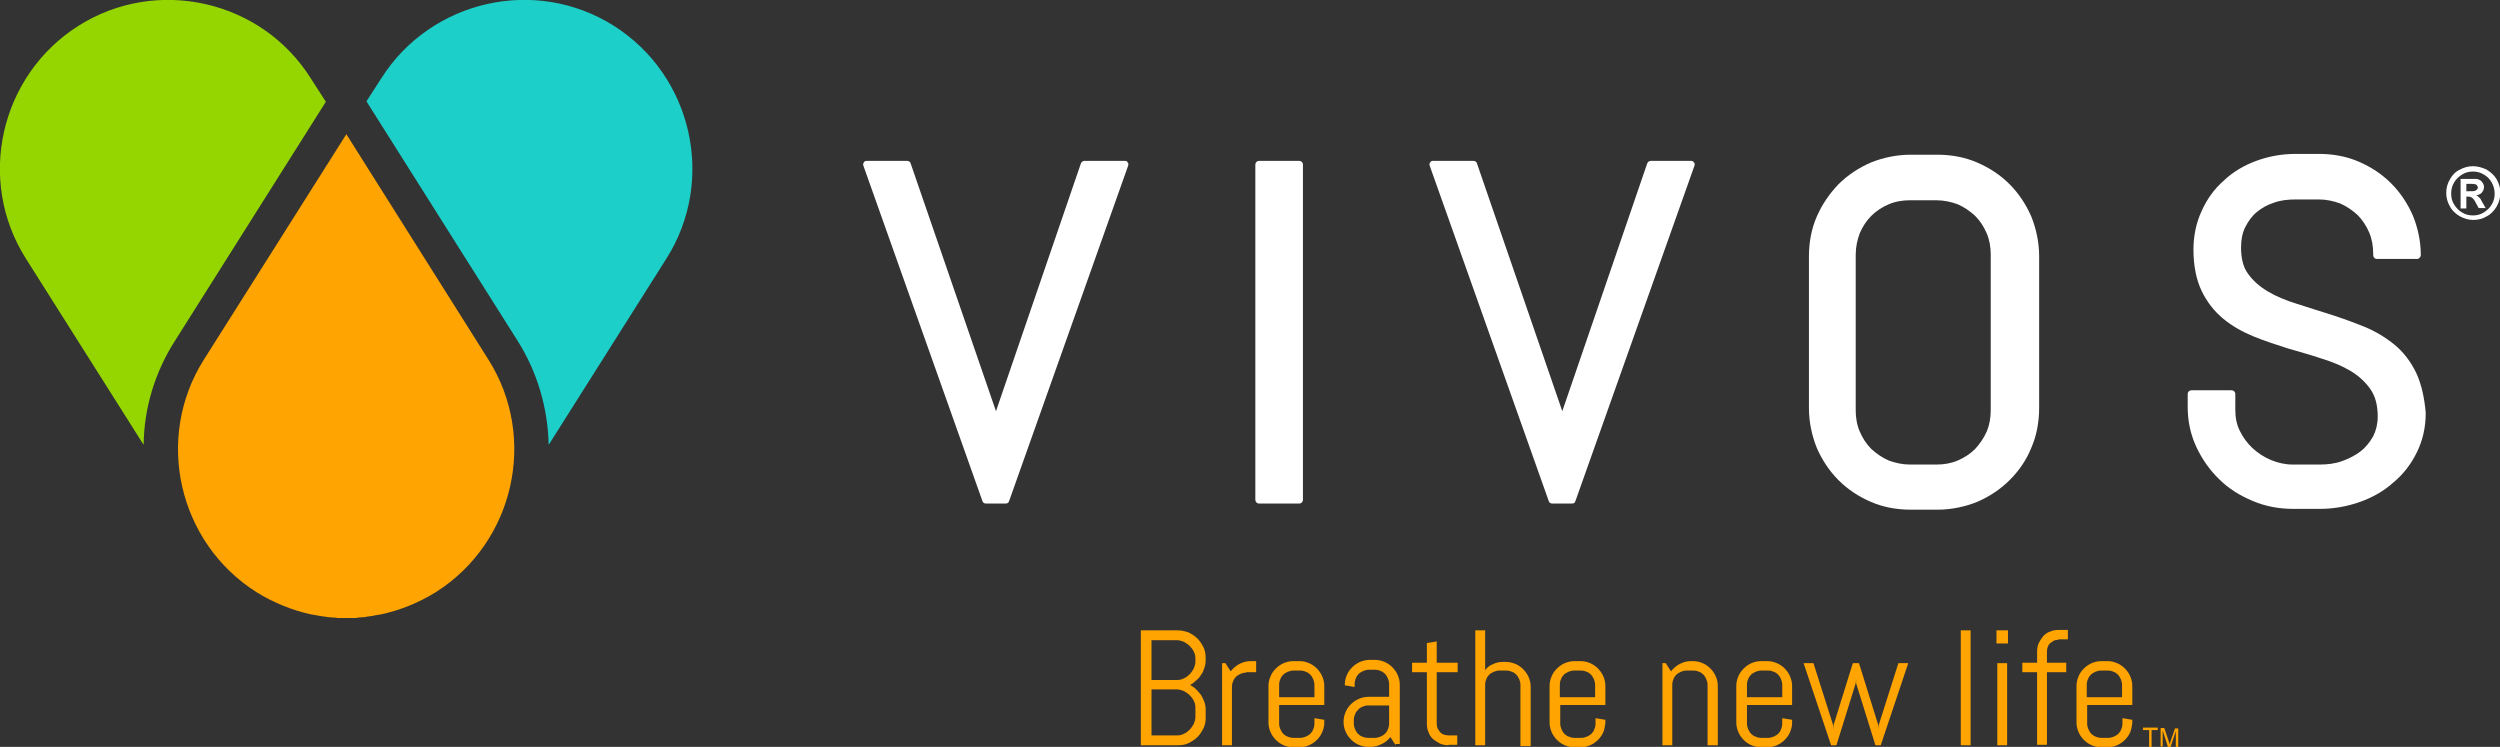 <?xml version="1.0" encoding="utf-8"?>
<!-- Generator: Adobe Illustrator 21.0.0, SVG Export Plug-In . SVG Version: 6.00 Build 0)  -->
<svg version="1.1" id="Layer_1" xmlns="http://www.w3.org/2000/svg" xmlns:xlink="http://www.w3.org/1999/xlink" x="0px" y="0px"
	 viewBox="0 0 609.2 182" style="enable-background:new 0 0 609.2 182;" xml:space="preserve">
<rect x="0" y="0" width="609.2" height="182" fill="#333333" stroke="none"/>
<style type="text/css">
	.st0{fill:#1CCFC9;}
	.st1{fill:#95D600;}
	.st2{fill:#FFA400;}
	.st3{fill:#FFFFFF;}
</style>
<path class="st0" d="M149.6,6.3L149.6,6.3C130.5-5.8,105,0,92.9,19.1l-3.6,5.6l36.8,58.3c5,7.9,7.4,16.7,7.6,25.4L162.4,63
	C174.5,43.9,168.7,18.4,149.6,6.3"/>
<path class="st1" d="M42.6,83.1l36.8-58.3l-3.6-5.6C63.8,0,38.2-5.8,19.1,6.3S-5.8,43.9,6.3,63L35,108.4
	C35.1,99.5,37.7,90.8,42.6,83.1"/>
<path class="st2" d="M106.2,144.3c19.1-12.1,24.9-37.6,12.8-56.7L84.4,32.7L49.7,87.6c-12.1,19.1-6.3,44.6,12.8,56.7
	c4.2,2.6,8.7,4.4,13.2,5.4c0,0,0,0,0,0c0.6,0.1,1.2,0.2,1.8,0.3c0.2,0,0.3,0.1,0.5,0.1c0.5,0.1,0.9,0.1,1.4,0.2
	c0.3,0,0.5,0.1,0.8,0.1c0.4,0,0.8,0.1,1.2,0.1c0.3,0,0.6,0,0.9,0.1c0.3,0,0.7,0,1,0c0.3,0,0.7,0,1,0c0.3,0,0.7,0,1,0
	c0.3,0,0.7,0,1,0c0.3,0,0.6,0,0.9-0.1c0.4,0,0.8-0.1,1.2-0.1c0.3,0,0.5,0,0.8-0.1c0.5-0.1,0.9-0.1,1.4-0.2c0.2,0,0.3,0,0.5-0.1
	c0.6-0.1,1.2-0.2,1.8-0.3c0,0,0,0,0,0C97.5,148.7,102,146.9,106.2,144.3z"/>
<path class="st3" d="M602.6,40.5c1.1,0,2.2,0.3,3.3,0.8c1,0.6,1.9,1.4,2.5,2.4c0.6,1.1,0.9,2.2,0.9,3.3c0,1.1-0.3,2.2-0.9,3.3
	c-0.6,1-1.4,1.9-2.4,2.4c-1,0.6-2.1,0.9-3.3,0.9c-1.1,0-2.2-0.3-3.3-0.9c-1-0.6-1.9-1.4-2.4-2.4c-0.6-1-0.9-2.1-0.9-3.3
	c0-1.2,0.3-2.3,0.9-3.3c0.6-1.1,1.4-1.9,2.5-2.4C600.4,40.8,601.5,40.5,602.6,40.5 M602.6,41.8c-0.9,0-1.8,0.2-2.6,0.7
	c-0.8,0.5-1.5,1.1-2,2c-0.5,0.8-0.7,1.7-0.7,2.7c0,0.9,0.2,1.8,0.7,2.6c0.5,0.8,1.1,1.5,2,2c0.8,0.5,1.7,0.7,2.6,0.7
	c0.9,0,1.8-0.2,2.6-0.7c0.8-0.5,1.5-1.1,2-2c0.5-0.8,0.7-1.7,0.7-2.6c0-0.9-0.2-1.8-0.7-2.7c-0.5-0.9-1.1-1.5-2-2
	C604.4,42,603.5,41.8,602.6,41.8 M599.6,50.6v-7h1.4c1.3,0,2.1,0,2.2,0c0.5,0,0.8,0.1,1.1,0.3c0.3,0.1,0.5,0.4,0.7,0.7
	c0.2,0.3,0.3,0.6,0.3,1c0,0.5-0.2,0.9-0.5,1.3c-0.3,0.4-0.8,0.6-1.4,0.7c0.2,0.1,0.4,0.2,0.5,0.3c0.1,0.1,0.3,0.3,0.5,0.5
	c0.1,0.1,0.2,0.4,0.5,0.9l0.8,1.4H604l-0.6-1.1c-0.4-0.8-0.7-1.2-1-1.4c-0.3-0.2-0.6-0.3-1-0.3H601v2.9H599.6z M601,46.6h0.6
	c0.8,0,1.3,0,1.5-0.1c0.2-0.1,0.4-0.2,0.5-0.3c0.1-0.2,0.2-0.3,0.2-0.5c0-0.2-0.1-0.4-0.2-0.5c-0.1-0.2-0.3-0.3-0.5-0.3
	c-0.2-0.1-0.7-0.1-1.5-0.1H601V46.6z"/>
<path class="st2" d="M293.3,177.4c-0.4,0.8-0.9,1.6-1.5,2.2c-0.6,0.6-1.4,1.1-2.2,1.5c-0.8,0.4-1.7,0.5-2.7,0.5h-8.9v-28h8.9
	c1,0,1.8,0.2,2.7,0.5c0.8,0.4,1.6,0.9,2.2,1.5c0.6,0.6,1.1,1.4,1.5,2.2c0.4,0.8,0.5,1.7,0.5,2.7v0.3c0,0.7-0.1,1.3-0.3,1.9
	c-0.2,0.6-0.4,1.2-0.8,1.7c-0.3,0.5-0.7,1-1.2,1.4c-0.4,0.4-0.9,0.8-1.5,1.1c0.5,0.3,1,0.6,1.5,1.1c0.4,0.4,0.8,0.9,1.2,1.4
	c0.3,0.5,0.6,1.1,0.8,1.7c0.2,0.6,0.3,1.2,0.3,1.9v1.8C293.8,175.7,293.7,176.6,293.3,177.4 M291.3,160.5c0-0.6-0.1-1.2-0.4-1.7
	c-0.2-0.5-0.6-1-1-1.4c-0.4-0.4-0.9-0.7-1.4-1c-0.5-0.2-1.1-0.4-1.7-0.4h-6.2v9.7h6.2c0.6,0,1.2-0.1,1.7-0.4c0.5-0.2,1-0.6,1.4-1
	c0.4-0.4,0.7-0.9,1-1.4c0.2-0.5,0.4-1.1,0.4-1.7V160.5z M291.3,172.5c0-0.6-0.1-1.2-0.4-1.7c-0.2-0.5-0.6-1-1-1.4
	c-0.4-0.4-0.9-0.7-1.4-1c-0.5-0.2-1.1-0.4-1.7-0.4h-6.2v11.2h6.2c0.6,0,1.2-0.1,1.7-0.4c0.5-0.2,1-0.6,1.4-1c0.4-0.4,0.7-0.9,1-1.4
	c0.2-0.5,0.4-1.1,0.4-1.7V172.5z"/>
<path class="st2" d="M303.7,163.9c-0.5,0-0.9,0.1-1.4,0.3c-0.4,0.2-0.8,0.4-1.1,0.7c-0.3,0.3-0.6,0.7-0.7,1.1
	c-0.2,0.4-0.3,0.9-0.3,1.4v14.2h-2.4v-20h0.8l1.3,2c0.5-0.7,1.2-1.3,2.1-1.8c0.8-0.4,1.7-0.7,2.7-0.7h1.4v2.7H303.7z"/>
<path class="st2" d="M322.2,178.4c-0.3,0.7-0.7,1.3-1.3,1.9c-0.5,0.5-1.2,1-1.9,1.3c-0.7,0.3-1.5,0.5-2.3,0.5h-1.6
	c-0.8,0-1.6-0.2-2.3-0.5c-0.7-0.3-1.3-0.7-1.9-1.3c-0.5-0.5-1-1.2-1.3-1.9c-0.3-0.7-0.5-1.5-0.5-2.3v-9c0-0.8,0.2-1.6,0.5-2.3
	c0.3-0.7,0.7-1.3,1.3-1.9c0.5-0.5,1.2-1,1.9-1.3c0.7-0.3,1.5-0.5,2.3-0.5h1.6c0.8,0,1.6,0.2,2.3,0.5c0.7,0.3,1.3,0.7,1.9,1.3
	c0.5,0.5,1,1.2,1.3,1.9c0.3,0.7,0.5,1.5,0.5,2.3v4.7h-11v4.5c0,0.5,0.1,0.9,0.3,1.4c0.2,0.4,0.4,0.8,0.7,1.1
	c0.3,0.3,0.7,0.6,1.1,0.7c0.4,0.2,0.9,0.3,1.4,0.3h1.6c0.5,0,0.9-0.1,1.4-0.3c0.4-0.2,0.8-0.4,1.1-0.7c0.3-0.3,0.6-0.7,0.7-1.1
	c0.2-0.4,0.3-0.9,0.3-1.4v-1.3l2.4,0.4v0.8C322.7,176.9,322.5,177.7,322.2,178.4 M320.3,166.9c0-0.5-0.1-0.9-0.3-1.4
	c-0.2-0.4-0.4-0.8-0.7-1.1c-0.3-0.3-0.7-0.6-1.1-0.7c-0.4-0.2-0.9-0.3-1.4-0.3h-1.6c-0.5,0-0.9,0.1-1.4,0.3
	c-0.4,0.2-0.8,0.4-1.1,0.7c-0.3,0.3-0.6,0.7-0.7,1.1c-0.2,0.4-0.3,0.9-0.3,1.4v3h8.6V166.9z"/>
<path class="st2" d="M340.1,181.6l-1.3-2c-0.5,0.7-1.2,1.3-2.1,1.7c-0.8,0.4-1.7,0.7-2.7,0.7h-0.6c-0.8,0-1.6-0.2-2.3-0.5
	c-0.7-0.3-1.3-0.7-1.9-1.3c-0.5-0.5-1-1.2-1.3-1.9c-0.3-0.7-0.5-1.5-0.5-2.3v-0.2c0-0.8,0.2-1.6,0.5-2.3c0.3-0.7,0.7-1.3,1.3-1.9
	c0.5-0.5,1.2-1,1.9-1.3c0.7-0.3,1.5-0.5,2.3-0.5h5.1v-3.1c0-0.5-0.1-0.9-0.3-1.4c-0.2-0.4-0.4-0.8-0.7-1.1c-0.3-0.3-0.7-0.6-1.1-0.7
	c-0.4-0.2-0.9-0.3-1.4-0.3h-1.4c-0.5,0-0.9,0.1-1.4,0.3c-0.4,0.2-0.8,0.4-1.1,0.7c-0.3,0.3-0.6,0.7-0.7,1.1
	c-0.2,0.4-0.3,0.9-0.3,1.4v0.7l-2.4-0.4v-0.2c0-0.8,0.2-1.6,0.5-2.3c0.3-0.7,0.7-1.3,1.3-1.9c0.5-0.5,1.2-1,1.9-1.3
	c0.7-0.3,1.5-0.5,2.3-0.5h1.4c0.8,0,1.6,0.2,2.3,0.5c0.7,0.3,1.3,0.7,1.9,1.3c0.5,0.5,1,1.2,1.3,1.9c0.3,0.7,0.5,1.5,0.5,2.3v14.5
	H340.1z M338.5,171.9h-5.1c-0.5,0-0.9,0.1-1.4,0.3c-0.4,0.2-0.8,0.4-1.1,0.8c-0.3,0.3-0.6,0.7-0.7,1.1c-0.2,0.4-0.3,0.9-0.3,1.4v0.8
	c0,0.5,0.1,0.9,0.3,1.4c0.2,0.4,0.4,0.8,0.7,1.1c0.3,0.3,0.7,0.6,1.1,0.7c0.4,0.2,0.9,0.3,1.4,0.3h1.6c0.5,0,0.9-0.1,1.4-0.3
	c0.4-0.2,0.8-0.4,1.1-0.7c0.3-0.3,0.6-0.7,0.7-1.1c0.2-0.4,0.3-0.9,0.3-1.4V171.9z"/>
<path class="st2" d="M353,181.6c-0.7,0-1.4-0.1-2.1-0.4c-0.6-0.3-1.2-0.7-1.7-1.1c-0.5-0.5-0.9-1-1.1-1.7c-0.3-0.6-0.4-1.3-0.4-2.1
	v-12.5h-3.6v-2.3h3.6v-4.8l2.4-0.4v5.2h5.1v2.3h-5.1v12.6c0,0.4,0.1,0.8,0.2,1.1c0.2,0.3,0.4,0.6,0.6,0.9c0.3,0.3,0.6,0.5,0.9,0.6
	c0.4,0.1,0.7,0.2,1.1,0.2h2.2v2.3H353z"/>
<path class="st2" d="M370.5,181.6v-14.7c0-0.5-0.1-0.9-0.3-1.4c-0.2-0.4-0.4-0.8-0.7-1.1c-0.3-0.3-0.7-0.6-1.1-0.7
	c-0.4-0.2-0.9-0.3-1.4-0.3h-1.6c-0.5,0-0.9,0.1-1.4,0.3c-0.4,0.2-0.8,0.4-1.1,0.7c-0.3,0.3-0.6,0.7-0.7,1.1
	c-0.2,0.4-0.3,0.9-0.3,1.4v14.7h-2.4v-28h2.4v9.7c0.5-0.7,1.2-1.2,2-1.5c0.8-0.4,1.6-0.5,2.5-0.5h0.6c0.8,0,1.6,0.2,2.3,0.5
	c0.7,0.3,1.3,0.7,1.9,1.3c0.5,0.5,1,1.2,1.3,1.9c0.3,0.7,0.5,1.5,0.5,2.3v14.5H370.5z"/>
<path class="st2" d="M390.7,178.4c-0.3,0.7-0.7,1.3-1.3,1.9c-0.5,0.5-1.2,1-1.9,1.3c-0.7,0.3-1.5,0.5-2.3,0.5h-1.6
	c-0.8,0-1.6-0.2-2.3-0.5c-0.7-0.3-1.3-0.7-1.9-1.3c-0.5-0.5-1-1.2-1.3-1.9c-0.3-0.7-0.5-1.5-0.5-2.3v-9c0-0.8,0.2-1.6,0.5-2.3
	c0.3-0.7,0.7-1.3,1.3-1.9c0.5-0.5,1.2-1,1.9-1.3c0.7-0.3,1.5-0.5,2.3-0.5h1.6c0.8,0,1.6,0.2,2.3,0.5c0.7,0.3,1.3,0.7,1.9,1.3
	c0.5,0.5,1,1.2,1.3,1.9c0.3,0.7,0.5,1.5,0.5,2.3v4.7h-11v4.5c0,0.5,0.1,0.9,0.3,1.4c0.2,0.4,0.4,0.8,0.7,1.1
	c0.3,0.3,0.7,0.6,1.1,0.7c0.4,0.2,0.9,0.3,1.4,0.3h1.6c0.5,0,0.9-0.1,1.4-0.3c0.4-0.2,0.8-0.4,1.1-0.7c0.3-0.3,0.6-0.7,0.7-1.1
	c0.2-0.4,0.3-0.9,0.3-1.4v-1.3l2.4,0.4v0.8C391.1,176.9,391,177.7,390.7,178.4 M388.7,166.9c0-0.5-0.1-0.9-0.3-1.4
	c-0.2-0.4-0.4-0.8-0.7-1.1c-0.3-0.3-0.7-0.6-1.1-0.7c-0.4-0.2-0.9-0.3-1.4-0.3h-1.6c-0.5,0-0.9,0.1-1.4,0.3
	c-0.4,0.2-0.8,0.4-1.1,0.7c-0.3,0.3-0.6,0.7-0.7,1.1c-0.2,0.4-0.3,0.9-0.3,1.4v3h8.6V166.9z"/>
<path class="st2" d="M416.1,181.6v-14.7c0-0.5-0.1-0.9-0.3-1.4c-0.2-0.4-0.4-0.8-0.7-1.1c-0.3-0.3-0.7-0.6-1.1-0.7
	c-0.4-0.2-0.9-0.3-1.4-0.3H411c-0.5,0-0.9,0.1-1.4,0.3c-0.4,0.2-0.8,0.4-1.1,0.7c-0.3,0.3-0.6,0.7-0.7,1.1c-0.2,0.4-0.3,0.9-0.3,1.4
	v14.7h-2.4v-20h0.8l1.3,2c0.5-0.7,1.2-1.3,2.1-1.8c0.8-0.4,1.7-0.7,2.7-0.7h0.6c0.8,0,1.6,0.2,2.3,0.5c0.7,0.3,1.3,0.7,1.9,1.3
	c0.5,0.5,1,1.2,1.3,1.9c0.3,0.7,0.5,1.5,0.5,2.3v14.5H416.1z"/>
<path class="st2" d="M436.2,178.4c-0.3,0.7-0.7,1.3-1.3,1.9c-0.5,0.5-1.2,1-1.9,1.3c-0.7,0.3-1.5,0.5-2.3,0.5h-1.6
	c-0.8,0-1.6-0.2-2.3-0.5c-0.7-0.3-1.3-0.7-1.9-1.3c-0.5-0.5-1-1.2-1.3-1.9c-0.3-0.7-0.5-1.5-0.5-2.3v-9c0-0.8,0.2-1.6,0.5-2.3
	c0.3-0.7,0.7-1.3,1.3-1.9c0.5-0.5,1.2-1,1.9-1.3c0.7-0.3,1.5-0.5,2.3-0.5h1.6c0.8,0,1.6,0.2,2.3,0.5c0.7,0.3,1.3,0.7,1.9,1.3
	c0.5,0.5,1,1.2,1.3,1.9c0.3,0.7,0.5,1.5,0.5,2.3v4.7h-11v4.5c0,0.5,0.1,0.9,0.3,1.4c0.2,0.4,0.4,0.8,0.7,1.1
	c0.3,0.3,0.7,0.6,1.1,0.7c0.4,0.2,0.9,0.3,1.4,0.3h1.6c0.5,0,0.9-0.1,1.4-0.3c0.4-0.2,0.8-0.4,1.1-0.7c0.3-0.3,0.6-0.7,0.7-1.1
	c0.2-0.4,0.3-0.9,0.3-1.4v-1.3l2.4,0.4v0.8C436.7,176.9,436.5,177.7,436.2,178.4 M434.3,166.9c0-0.5-0.1-0.9-0.3-1.4
	c-0.2-0.4-0.4-0.8-0.7-1.1c-0.3-0.3-0.7-0.6-1.1-0.7c-0.4-0.2-0.9-0.3-1.4-0.3h-1.6c-0.5,0-0.9,0.1-1.4,0.3
	c-0.4,0.2-0.8,0.4-1.1,0.7c-0.3,0.3-0.6,0.7-0.7,1.1c-0.2,0.4-0.3,0.9-0.3,1.4v3h8.6V166.9z"/>
<polygon class="st2" points="458.3,181.6 457,181.6 452.3,166.5 452.3,165.5 452.2,166.5 447.5,181.6 446.2,181.6 439.5,161.6 
	441.9,161.6 446.7,176.7 446.8,177.8 446.8,176.7 451.5,161.6 453,161.6 457.7,176.7 457.7,177.8 457.8,176.7 462.6,161.6 
	465,161.6 "/>
<rect x="477.8" y="153.6" class="st2" width="2.4" height="28"/>
<path class="st2" d="M486.5,153.6h2.8v3.2h-2.8V153.6z M486.7,161.6h2.4v20h-2.4V161.6z"/>
<path class="st2" d="M501.6,155.9c-0.4,0-0.8,0.1-1.1,0.2c-0.3,0.2-0.6,0.4-0.9,0.6c-0.3,0.3-0.5,0.6-0.6,0.9
	c-0.1,0.4-0.2,0.7-0.2,1.1v2.8h4.7v2.3h-4.7v17.7h-2.4v-17.7h-3.6v-2.3h3.6v-2.7c0-0.7,0.1-1.4,0.4-2.1c0.3-0.6,0.7-1.2,1.1-1.7
	c0.5-0.5,1-0.9,1.7-1.1c0.6-0.3,1.3-0.4,2.1-0.4h2.2v2.3H501.6z"/>
<path class="st2" d="M519.1,178.4c-0.3,0.7-0.7,1.3-1.3,1.9c-0.5,0.5-1.2,1-1.9,1.3c-0.7,0.3-1.5,0.5-2.3,0.5h-1.6
	c-0.8,0-1.6-0.2-2.3-0.5c-0.7-0.3-1.3-0.7-1.9-1.3c-0.5-0.5-1-1.2-1.3-1.9c-0.3-0.7-0.5-1.5-0.5-2.3v-9c0-0.8,0.2-1.6,0.5-2.3
	c0.3-0.7,0.7-1.3,1.3-1.9c0.5-0.5,1.2-1,1.9-1.3c0.7-0.3,1.5-0.5,2.3-0.5h1.6c0.8,0,1.6,0.2,2.3,0.5c0.7,0.3,1.3,0.7,1.9,1.3
	c0.5,0.5,1,1.2,1.3,1.9c0.3,0.7,0.5,1.5,0.5,2.3v4.7h-11v4.5c0,0.5,0.1,0.9,0.3,1.4c0.2,0.4,0.4,0.8,0.7,1.1
	c0.3,0.3,0.7,0.6,1.1,0.7c0.4,0.2,0.9,0.3,1.4,0.3h1.6c0.5,0,0.9-0.1,1.4-0.3c0.4-0.2,0.8-0.4,1.1-0.7c0.3-0.3,0.6-0.7,0.7-1.1
	c0.2-0.4,0.3-0.9,0.3-1.4v-1.3l2.4,0.4v0.8C519.5,176.9,519.4,177.7,519.1,178.4 M517.1,166.9c0-0.5-0.1-0.9-0.3-1.4
	c-0.2-0.4-0.4-0.8-0.7-1.1c-0.3-0.3-0.7-0.6-1.1-0.7c-0.4-0.2-0.9-0.3-1.4-0.3h-1.6c-0.5,0-0.9,0.1-1.4,0.3
	c-0.4,0.2-0.8,0.4-1.1,0.7c-0.3,0.3-0.6,0.7-0.7,1.1c-0.2,0.4-0.3,0.9-0.3,1.4v3h8.6V166.9z"/>
<polygon class="st2" points="523.7,182 523.7,177.9 522.2,177.9 522.2,177.3 525.8,177.3 525.8,177.9 524.3,177.9 524.3,182 "/>
<path class="st2" d="M526.5,182v-4.6h0.9l1.1,3.3c0.1,0.3,0.2,0.5,0.2,0.7c0.1-0.2,0.1-0.4,0.2-0.7l1.1-3.2h0.8v4.6h-0.6v-3.9
	l-1.3,3.9h-0.6L527,178v3.9H526.5z"/>
<path class="st3" d="M274.1,39.2h-9.8c-0.4,0-0.7,0.2-0.9,0.6l-20.7,60.4l-20.8-60.4c-0.1-0.4-0.5-0.6-0.9-0.6h-9.8
	c-0.3,0-0.6,0.1-0.7,0.4c-0.2,0.2-0.2,0.5-0.1,0.8l29,81.7c0.1,0.4,0.5,0.6,0.8,0.6h4.9c0.4,0,0.7-0.2,0.8-0.6l29-81.7
	c0.1-0.3,0.1-0.6-0.1-0.8C274.7,39.3,274.4,39.2,274.1,39.2"/>
<path class="st3" d="M316.6,39.2h-9.8c-0.5,0-0.9,0.4-0.9,0.9v81.7c0,0.5,0.4,0.9,0.9,0.9h9.8c0.5,0,0.9-0.4,0.9-0.9V40.1
	C317.5,39.6,317.1,39.2,316.6,39.2"/>
<path class="st3" d="M412.1,39.2h-9.8c-0.4,0-0.7,0.2-0.9,0.6l-20.7,60.4l-20.8-60.4c-0.1-0.4-0.5-0.6-0.9-0.6h-9.8
	c-0.3,0-0.6,0.1-0.7,0.4c-0.2,0.2-0.2,0.5-0.1,0.8l29,81.7c0.1,0.4,0.5,0.6,0.8,0.6h4.9c0.4,0,0.7-0.2,0.8-0.6l29-81.7
	c0.1-0.3,0.1-0.6-0.1-0.8C412.6,39.3,412.4,39.2,412.1,39.2"/>
<path class="st3" d="M489.7,44.9c-2.3-2.3-4.9-4-7.9-5.3c-3-1.3-6.3-1.9-9.7-1.9h-6.5c-3.4,0-6.7,0.7-9.7,1.9
	c-3,1.3-5.7,3.1-7.9,5.3c-2.2,2.3-4,4.9-5.3,7.9c-1.3,3-1.9,6.3-1.9,9.7v36.9c0,3.4,0.7,6.7,1.9,9.7c1.3,3,3.1,5.7,5.3,7.9
	c2.3,2.3,4.9,4,7.9,5.3c3,1.3,6.3,1.9,9.7,1.9h6.5c3.4,0,6.7-0.7,9.7-1.9c3-1.3,5.7-3.1,7.9-5.3c2.3-2.3,4.1-4.9,5.3-7.9
	c1.3-3,1.9-6.3,1.9-9.7V62.5c0-3.4-0.7-6.7-1.9-9.7C493.7,49.8,491.9,47.1,489.7,44.9 M452.2,100V62c0-1.8,0.4-3.6,1-5.2
	c0.7-1.6,1.6-3,2.8-4.2c1.2-1.2,2.6-2.1,4.2-2.8c1.6-0.7,3.4-1,5.2-1h6.5c1.8,0,3.6,0.4,5.2,1c1.6,0.7,3,1.7,4.2,2.8
	c1.2,1.2,2.1,2.6,2.8,4.2c0.7,1.6,1,3.4,1,5.2v38c0,1.8-0.3,3.6-1,5.2c-0.7,1.6-1.7,3-2.8,4.2c-1.2,1.2-2.6,2.1-4.2,2.8
	c-1.6,0.7-3.4,1-5.2,1h-6.5c-1.8,0-3.6-0.4-5.2-1c-1.6-0.7-3-1.7-4.2-2.8c-1.2-1.2-2.1-2.6-2.8-4.2
	C452.5,103.6,452.2,101.8,452.2,100"/>
<path class="st3" d="M588.8,90.9c-1.3-2.7-3.1-5.1-5.3-6.9c-2.2-1.8-4.7-3.3-7.4-4.4c-2.7-1.1-5.5-2.1-8.3-3
	c-2.8-0.9-5.5-1.7-8.2-2.6c-2.6-0.8-5-1.8-7-3c-2-1.2-3.6-2.6-4.8-4.3c-1.2-1.6-1.7-3.8-1.7-6.4c0-1.8,0.3-3.5,1-4.9
	c0.7-1.4,1.6-2.7,2.8-3.7c1.2-1,2.6-1.8,4.2-2.3c1.6-0.6,3.4-0.8,5.3-0.8h5.7c1.8,0,3.6,0.4,5.2,1c1.6,0.7,3,1.7,4.2,2.8
	c1.2,1.2,2.1,2.6,2.8,4.2c0.7,1.6,1,3.4,1,5.2v0.4c0,0.5,0.4,0.9,0.9,0.9h9.8c0.2,0,0.5-0.1,0.6-0.3c0.2-0.2,0.3-0.4,0.3-0.6
	c0-3.4-0.7-6.6-1.9-9.6c-1.3-3-3.1-5.7-5.3-7.9c-2.3-2.3-4.9-4-7.9-5.3c-3-1.3-6.3-1.9-9.7-1.9h-5.7c-3.4,0-6.6,0.6-9.6,1.7
	c-3,1.1-5.7,2.7-7.9,4.8c-2.3,2-4.1,4.5-5.4,7.4c-1.3,2.8-2,6-2,9.4c0,4,0.7,7.4,2,10.1c1.3,2.7,3.1,5,5.3,6.8
	c2.2,1.8,4.7,3.2,7.4,4.3c2.7,1.1,5.5,2,8.3,2.9c2.8,0.8,5.6,1.6,8.3,2.5c2.6,0.8,5,1.8,7,3c2,1.2,3.6,2.7,4.8,4.4
	c1.2,1.7,1.8,3.9,1.8,6.7c0,1.8-0.4,3.4-1.1,4.8c-0.8,1.4-1.8,2.7-3.1,3.7c-1.3,1-2.9,1.8-4.6,2.4c-1.7,0.6-3.5,0.8-5.4,0.8h-6.5
	c-1.8,0-3.6-0.4-5.3-1.1c-1.7-0.7-3.2-1.7-4.5-2.9c-1.3-1.2-2.3-2.6-3.1-4.2c-0.8-1.6-1.1-3.3-1.1-5.2v-3.8c0-0.5-0.4-0.9-0.9-0.9
	h-9.8c-0.5,0-0.9,0.4-0.9,0.9v3.2c0,3.4,0.7,6.7,2.1,9.7c1.4,3,3.3,5.7,5.6,7.9c2.3,2.3,5.1,4,8.2,5.3c3.1,1.3,6.4,1.9,9.8,1.9h6.5
	c3.4,0,6.7-0.6,9.8-1.7c3.1-1.1,5.9-2.7,8.2-4.8c2.4-2,4.3-4.5,5.7-7.4c1.4-2.9,2.1-6,2.1-9.5C590.8,97.1,590.1,93.7,588.8,90.9"/>
</svg>
